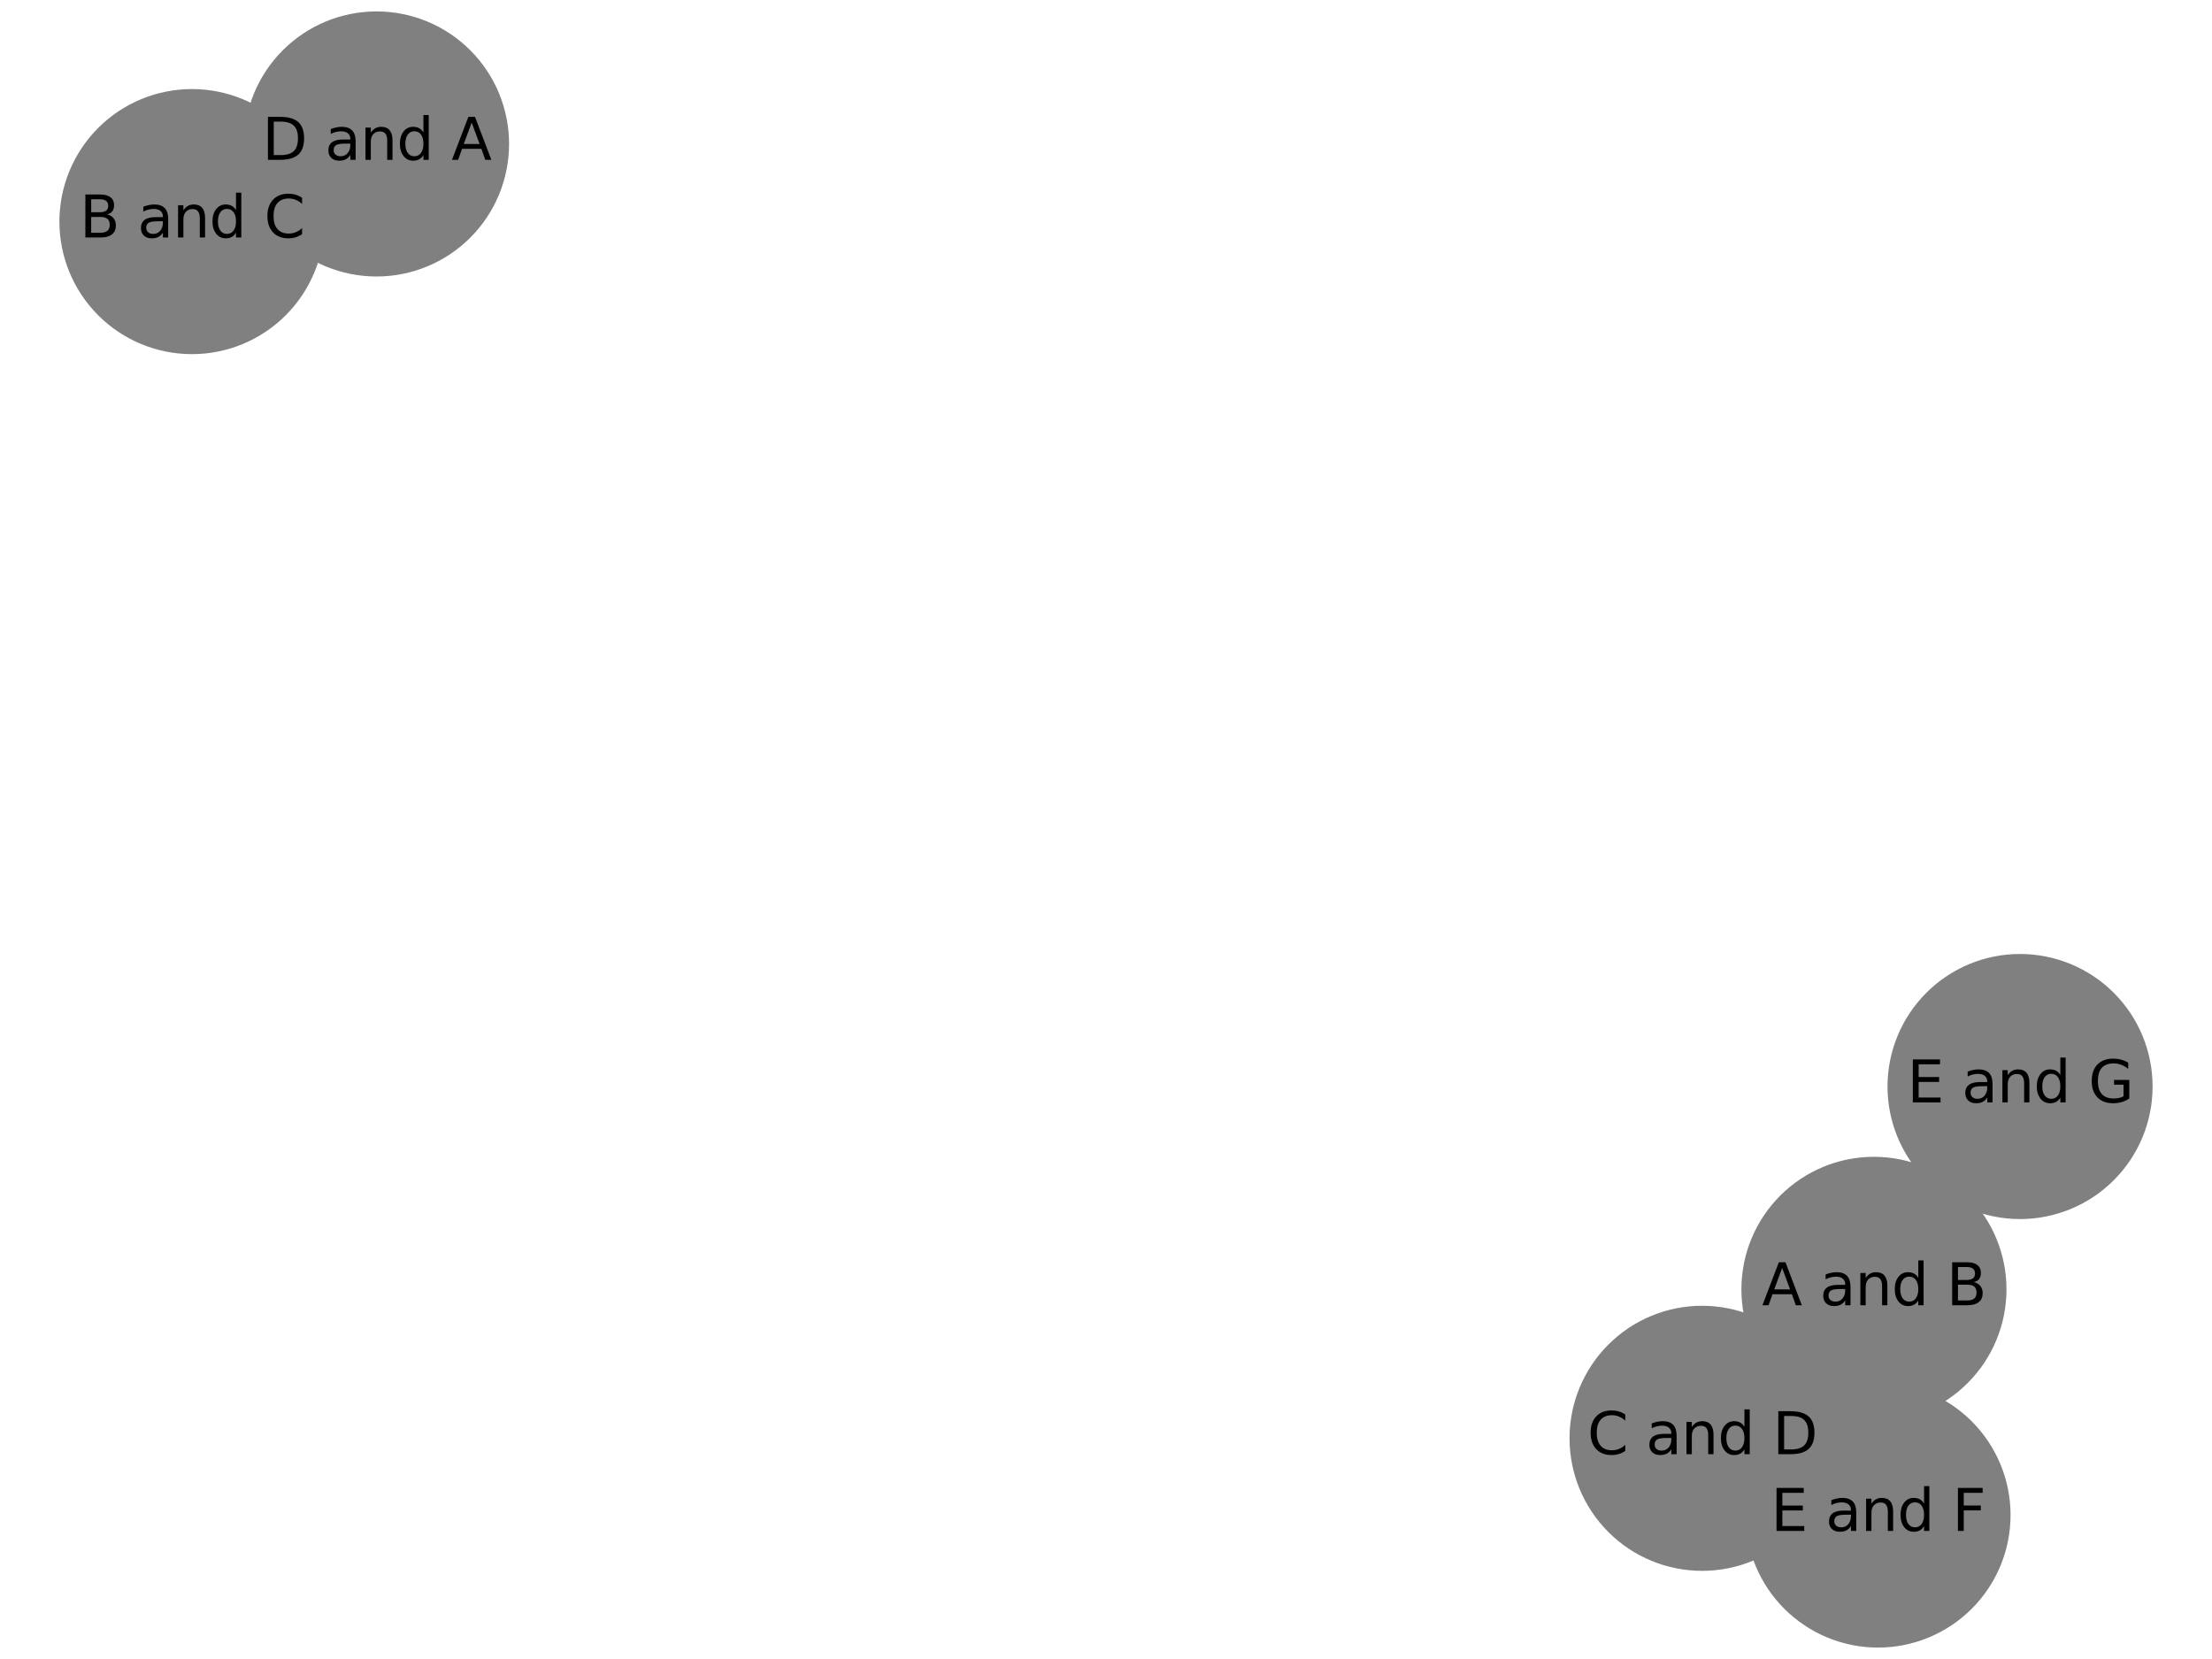 <?xml version="1.0" encoding="utf-8" standalone="no"?>
<!DOCTYPE svg PUBLIC "-//W3C//DTD SVG 1.1//EN"
  "http://www.w3.org/Graphics/SVG/1.1/DTD/svg11.dtd">
<svg xmlns:xlink="http://www.w3.org/1999/xlink" width="460.8pt" height="345.6pt" viewBox="0 0 460.8 345.6" xmlns="http://www.w3.org/2000/svg" version="1.1">
 <defs>
  <style type="text/css">*{stroke-linejoin: round; stroke-linecap: butt}</style>
 </defs>
 <g id="figure_1">
  <g id="patch_1">
   <path d="M 0 345.6 
L 460.8 345.6 
L 460.8 0 
L 0 0 
z
" style="fill: #ffffff"/>
  </g>
  <g id="axes_1">
   <g id="patch_2">
    <path d="M 369.891 286.351 
Q 362.233 292.989 355.42 298.895 
" clip-path="url(#p92349c2ec2)" style="fill: none; stroke: #000000; stroke-linecap: round"/>
    <path d="M 359.752 297.786 
L 355.42 298.895 
L 357.132 294.764 
L 359.752 297.786 
z
" clip-path="url(#p92349c2ec2)" style="stroke: #000000; stroke-linecap: round"/>
   </g>
   <g id="patch_3">
    <path d="M 390.736 288.506 
Q 390.556 278.549 390.397 269.711 
" clip-path="url(#p92349c2ec2)" style="fill: none; stroke: #000000; stroke-linecap: round"/>
    <path d="M 388.469 273.746 
L 390.397 269.711 
L 392.468 273.674 
L 388.469 273.746 
z
" clip-path="url(#p92349c2ec2)" style="stroke: #000000; stroke-linecap: round"/>
   </g>
   <g id="patch_4">
    <path d="M 406.225 246.593 
Q 413.519 236.468 420.16 227.249 
" clip-path="url(#p92349c2ec2)" style="fill: none; stroke: #000000; stroke-linecap: round"/>
    <path d="M 416.199 229.326 
L 420.16 227.249 
L 419.444 231.664 
L 416.199 229.326 
z
" clip-path="url(#p92349c2ec2)" style="stroke: #000000; stroke-linecap: round"/>
   </g>
   <g id="patch_5">
    <path d="M 53.451 40.501 
Q 46.719 43.332 41.017 45.731 
" clip-path="url(#p92349c2ec2)" style="fill: none; stroke: #000000; stroke-linecap: round"/>
    <path d="M 45.48 46.023 
L 41.017 45.731 
L 43.929 42.336 
L 45.48 46.023 
z
" clip-path="url(#p92349c2ec2)" style="stroke: #000000; stroke-linecap: round"/>
   </g>
   <g id="patch_6">
    <path d="M 366.372 304.772 
Q 360.474 302.2 355.6 300.074 
" clip-path="url(#p92349c2ec2)" style="fill: none; stroke: #000000; stroke-linecap: round"/>
    <path d="M 358.467 303.506 
L 355.6 300.074 
L 360.066 299.84 
L 358.467 303.506 
z
" clip-path="url(#p92349c2ec2)" style="stroke: #000000; stroke-linecap: round"/>
   </g>
   <g id="text_1">
    <g id="patch_7">
     <path d="M 371.603 295.241 
L 383.62 284.824 
Q 385.886 282.859 383.921 280.592 
L 377.582 273.279 
Q 375.617 271.013 373.35 272.978 
L 361.333 283.394 
Q 359.067 285.359 361.032 287.626 
L 367.371 294.939 
Q 369.336 297.206 371.603 295.241 
z
" clip-path="url(#p92349c2ec2)" style="fill: #ffffff; stroke: #ffffff; stroke-linejoin: miter"/>
    </g>
    <g clip-path="url(#p92349c2ec2)">
     <!-- 0.7 -->
     <g transform="translate(368.276 291.403)rotate(-40.92)scale(0.1 -0.1)">
      <defs>
       <path id="DejaVuSans-30" d="M 2034 4250 
Q 1547 4250 1301 3770 
Q 1056 3291 1056 2328 
Q 1056 1369 1301 889 
Q 1547 409 2034 409 
Q 2525 409 2770 889 
Q 3016 1369 3016 2328 
Q 3016 3291 2770 3770 
Q 2525 4250 2034 4250 
z
M 2034 4750 
Q 2819 4750 3233 4129 
Q 3647 3509 3647 2328 
Q 3647 1150 3233 529 
Q 2819 -91 2034 -91 
Q 1250 -91 836 529 
Q 422 1150 422 2328 
Q 422 3509 836 4129 
Q 1250 4750 2034 4750 
z
" transform="scale(0.016)"/>
       <path id="DejaVuSans-2e" d="M 684 794 
L 1344 794 
L 1344 0 
L 684 0 
L 684 794 
z
" transform="scale(0.016)"/>
       <path id="DejaVuSans-37" d="M 525 4666 
L 3525 4666 
L 3525 4397 
L 1831 0 
L 1172 0 
L 2766 4134 
L 525 4134 
L 525 4666 
z
" transform="scale(0.016)"/>
      </defs>
      <use xlink:href="#DejaVuSans-30"/>
      <use xlink:href="#DejaVuSans-2e" x="63.623"/>
      <use xlink:href="#DejaVuSans-37" x="95.41"/>
     </g>
    </g>
   </g>
   <g id="text_2">
    <g id="patch_8">
     <path d="M 382.762 281.112 
L 383.164 303.374 
Q 383.218 306.373 386.217 306.319 
L 395.894 306.145 
Q 398.893 306.091 398.839 303.091 
L 398.438 280.829 
Q 398.383 277.83 395.384 277.884 
L 385.707 278.058 
Q 382.708 278.112 382.762 281.112 
z
" clip-path="url(#p92349c2ec2)" style="fill: #ffffff; stroke: #ffffff; stroke-linejoin: miter"/>
    </g>
    <g clip-path="url(#p92349c2ec2)">
     <!-- 0.67 -->
     <g transform="translate(387.841 281.02)rotate(-271.034)scale(0.1 -0.1)">
      <defs>
       <path id="DejaVuSans-36" d="M 2113 2584 
Q 1688 2584 1439 2293 
Q 1191 2003 1191 1497 
Q 1191 994 1439 701 
Q 1688 409 2113 409 
Q 2538 409 2786 701 
Q 3034 994 3034 1497 
Q 3034 2003 2786 2293 
Q 2538 2584 2113 2584 
z
M 3366 4563 
L 3366 3988 
Q 3128 4100 2886 4159 
Q 2644 4219 2406 4219 
Q 1781 4219 1451 3797 
Q 1122 3375 1075 2522 
Q 1259 2794 1537 2939 
Q 1816 3084 2150 3084 
Q 2853 3084 3261 2657 
Q 3669 2231 3669 1497 
Q 3669 778 3244 343 
Q 2819 -91 2113 -91 
Q 1303 -91 875 529 
Q 447 1150 447 2328 
Q 447 3434 972 4092 
Q 1497 4750 2381 4750 
Q 2619 4750 2861 4703 
Q 3103 4656 3366 4563 
z
" transform="scale(0.016)"/>
      </defs>
      <use xlink:href="#DejaVuSans-30"/>
      <use xlink:href="#DejaVuSans-2e" x="63.623"/>
      <use xlink:href="#DejaVuSans-36" x="95.41"/>
      <use xlink:href="#DejaVuSans-37" x="159.033"/>
     </g>
    </g>
   </g>
   <g id="text_3">
    <g id="patch_9">
     <path d="M 407.307 258.502 
L 416.603 245.598 
Q 418.356 243.164 415.922 241.41 
L 408.069 235.753 
Q 405.635 234 403.882 236.434 
L 394.586 249.338 
Q 392.833 251.772 395.267 253.525 
L 403.12 259.182 
Q 405.554 260.936 407.307 258.502 
z
" clip-path="url(#p92349c2ec2)" style="fill: #ffffff; stroke: #ffffff; stroke-linejoin: miter"/>
    </g>
    <g clip-path="url(#p92349c2ec2)">
     <!-- 0.8 -->
     <g transform="translate(403.186 255.533)rotate(-54.232)scale(0.1 -0.1)">
      <defs>
       <path id="DejaVuSans-38" d="M 2034 2216 
Q 1584 2216 1326 1975 
Q 1069 1734 1069 1313 
Q 1069 891 1326 650 
Q 1584 409 2034 409 
Q 2484 409 2743 651 
Q 3003 894 3003 1313 
Q 3003 1734 2745 1975 
Q 2488 2216 2034 2216 
z
M 1403 2484 
Q 997 2584 770 2862 
Q 544 3141 544 3541 
Q 544 4100 942 4425 
Q 1341 4750 2034 4750 
Q 2731 4750 3128 4425 
Q 3525 4100 3525 3541 
Q 3525 3141 3298 2862 
Q 3072 2584 2669 2484 
Q 3125 2378 3379 2068 
Q 3634 1759 3634 1313 
Q 3634 634 3220 271 
Q 2806 -91 2034 -91 
Q 1263 -91 848 271 
Q 434 634 434 1313 
Q 434 1759 690 2068 
Q 947 2378 1403 2484 
z
M 1172 3481 
Q 1172 3119 1398 2916 
Q 1625 2713 2034 2713 
Q 2441 2713 2670 2916 
Q 2900 3119 2900 3481 
Q 2900 3844 2670 4047 
Q 2441 4250 2034 4250 
Q 1625 4250 1398 4047 
Q 1172 3844 1172 3481 
z
" transform="scale(0.016)"/>
      </defs>
      <use xlink:href="#DejaVuSans-30"/>
      <use xlink:href="#DejaVuSans-2e" x="63.623"/>
      <use xlink:href="#DejaVuSans-38" x="95.41"/>
     </g>
    </g>
   </g>
   <g id="text_4">
    <g id="patch_10">
     <path d="M 54.925 48.385 
L 69.584 42.219 
Q 72.349 41.056 71.186 38.291 
L 67.434 29.37 
Q 66.271 26.604 63.505 27.767 
L 48.846 33.933 
Q 46.081 35.097 47.244 37.862 
L 50.996 46.783 
Q 52.159 49.548 54.925 48.385 
z
" clip-path="url(#p92349c2ec2)" style="fill: #ffffff; stroke: #ffffff; stroke-linejoin: miter"/>
    </g>
    <g clip-path="url(#p92349c2ec2)">
     <!-- 0.6 -->
     <g transform="translate(52.955 43.703)rotate(-22.813)scale(0.1 -0.1)">
      <use xlink:href="#DejaVuSans-30"/>
      <use xlink:href="#DejaVuSans-2e" x="63.623"/>
      <use xlink:href="#DejaVuSans-36" x="95.41"/>
     </g>
    </g>
   </g>
   <g id="text_5">
    <g id="patch_11">
     <path d="M 362.476 311.625 
L 377.053 317.982 
Q 379.803 319.181 381.002 316.431 
L 384.871 307.56 
Q 386.07 304.81 383.32 303.611 
L 368.743 297.254 
Q 365.993 296.055 364.794 298.805 
L 360.925 307.676 
Q 359.726 310.426 362.476 311.625 
z
" clip-path="url(#p92349c2ec2)" style="fill: #ffffff; stroke: #ffffff; stroke-linejoin: miter"/>
    </g>
    <g clip-path="url(#p92349c2ec2)">
     <!-- 0.6 -->
     <g transform="translate(364.506 306.969)rotate(-336.439)scale(0.1 -0.1)">
      <use xlink:href="#DejaVuSans-30"/>
      <use xlink:href="#DejaVuSans-2e" x="63.623"/>
      <use xlink:href="#DejaVuSans-36" x="95.41"/>
     </g>
    </g>
   </g>
   <g id="PathCollection_1">
    <path d="M 390.376 295.704 
C 397.566 295.704 404.463 292.847 409.547 287.763 
C 414.631 282.679 417.487 275.783 417.487 268.593 
C 417.487 261.403 414.631 254.507 409.547 249.423 
C 404.463 244.339 397.566 241.482 390.376 241.482 
C 383.186 241.482 376.29 244.339 371.206 249.423 
C 366.122 254.507 363.265 261.403 363.265 268.593 
C 363.265 275.783 366.122 282.679 371.206 287.763 
C 376.29 292.847 383.186 295.704 390.376 295.704 
z
" clip-path="url(#p92349c2ec2)" style="fill: #808080; stroke: #808080"/>
    <path d="M 354.575 326.738 
C 361.765 326.738 368.661 323.882 373.745 318.798 
C 378.829 313.714 381.686 306.817 381.686 299.627 
C 381.686 292.437 378.829 285.541 373.745 280.457 
C 368.661 275.373 361.765 272.516 354.575 272.516 
C 347.385 272.516 340.489 275.373 335.405 280.457 
C 330.32 285.541 327.464 292.437 327.464 299.627 
C 327.464 306.817 330.32 313.714 335.405 318.798 
C 340.489 323.882 347.385 326.738 354.575 326.738 
z
" clip-path="url(#p92349c2ec2)" style="fill: #808080; stroke: #808080"/>
    <path d="M 39.987 73.275 
C 47.177 73.275 54.073 70.419 59.157 65.334 
C 64.241 60.25 67.098 53.354 67.098 46.164 
C 67.098 38.974 64.241 32.078 59.157 26.994 
C 54.073 21.91 47.177 19.053 39.987 19.053 
C 32.797 19.053 25.901 21.91 20.816 26.994 
C 15.732 32.078 12.876 38.974 12.876 46.164 
C 12.876 53.354 15.732 60.25 20.816 65.334 
C 25.901 70.419 32.797 73.275 39.987 73.275 
z
" clip-path="url(#p92349c2ec2)" style="fill: #808080; stroke: #808080"/>
    <path d="M 78.439 57.101 
C 85.629 57.101 92.526 54.244 97.61 49.16 
C 102.694 44.076 105.55 37.18 105.55 29.99 
C 105.55 22.8 102.694 15.904 97.61 10.82 
C 92.526 5.736 85.629 2.879 78.439 2.879 
C 71.249 2.879 64.353 5.736 59.269 10.82 
C 54.185 15.904 51.328 22.8 51.328 29.99 
C 51.328 37.18 54.185 44.076 59.269 49.16 
C 64.353 54.244 71.249 57.101 78.439 57.101 
z
" clip-path="url(#p92349c2ec2)" style="fill: #808080; stroke: #808080"/>
    <path d="M 391.225 342.721 
C 398.415 342.721 405.311 339.864 410.395 334.78 
C 415.479 329.696 418.336 322.8 418.336 315.61 
C 418.336 308.42 415.479 301.524 410.395 296.44 
C 405.311 291.356 398.415 288.499 391.225 288.499 
C 384.035 288.499 377.139 291.356 372.055 296.44 
C 366.971 301.524 364.114 308.42 364.114 315.61 
C 364.114 322.8 366.971 329.696 372.055 334.78 
C 377.139 339.864 384.035 342.721 391.225 342.721 
z
" clip-path="url(#p92349c2ec2)" style="fill: #808080; stroke: #808080"/>
    <path d="M 420.813 253.453 
C 428.003 253.453 434.899 250.596 439.984 245.512 
C 445.068 240.428 447.924 233.532 447.924 226.342 
C 447.924 219.152 445.068 212.256 439.984 207.172 
C 434.899 202.088 428.003 199.231 420.813 199.231 
C 413.623 199.231 406.727 202.088 401.643 207.172 
C 396.559 212.256 393.702 219.152 393.702 226.342 
C 393.702 233.532 396.559 240.428 401.643 245.512 
C 406.727 250.596 413.623 253.453 420.813 253.453 
z
" clip-path="url(#p92349c2ec2)" style="fill: #808080; stroke: #808080"/>
   </g>
   <g id="text_6">
    <g clip-path="url(#p92349c2ec2)">
     <!-- A and B -->
     <g transform="translate(367.053 271.904)scale(0.12 -0.12)">
      <defs>
       <path id="DejaVuSans-41" d="M 2188 4044 
L 1331 1722 
L 3047 1722 
L 2188 4044 
z
M 1831 4666 
L 2547 4666 
L 4325 0 
L 3669 0 
L 3244 1197 
L 1141 1197 
L 716 0 
L 50 0 
L 1831 4666 
z
" transform="scale(0.016)"/>
       <path id="DejaVuSans-20" transform="scale(0.016)"/>
       <path id="DejaVuSans-61" d="M 2194 1759 
Q 1497 1759 1228 1600 
Q 959 1441 959 1056 
Q 959 750 1161 570 
Q 1363 391 1709 391 
Q 2188 391 2477 730 
Q 2766 1069 2766 1631 
L 2766 1759 
L 2194 1759 
z
M 3341 1997 
L 3341 0 
L 2766 0 
L 2766 531 
Q 2569 213 2275 61 
Q 1981 -91 1556 -91 
Q 1019 -91 701 211 
Q 384 513 384 1019 
Q 384 1609 779 1909 
Q 1175 2209 1959 2209 
L 2766 2209 
L 2766 2266 
Q 2766 2663 2505 2880 
Q 2244 3097 1772 3097 
Q 1472 3097 1187 3025 
Q 903 2953 641 2809 
L 641 3341 
Q 956 3463 1253 3523 
Q 1550 3584 1831 3584 
Q 2591 3584 2966 3190 
Q 3341 2797 3341 1997 
z
" transform="scale(0.016)"/>
       <path id="DejaVuSans-6e" d="M 3513 2113 
L 3513 0 
L 2938 0 
L 2938 2094 
Q 2938 2591 2744 2837 
Q 2550 3084 2163 3084 
Q 1697 3084 1428 2787 
Q 1159 2491 1159 1978 
L 1159 0 
L 581 0 
L 581 3500 
L 1159 3500 
L 1159 2956 
Q 1366 3272 1645 3428 
Q 1925 3584 2291 3584 
Q 2894 3584 3203 3211 
Q 3513 2838 3513 2113 
z
" transform="scale(0.016)"/>
       <path id="DejaVuSans-64" d="M 2906 2969 
L 2906 4863 
L 3481 4863 
L 3481 0 
L 2906 0 
L 2906 525 
Q 2725 213 2448 61 
Q 2172 -91 1784 -91 
Q 1150 -91 751 415 
Q 353 922 353 1747 
Q 353 2572 751 3078 
Q 1150 3584 1784 3584 
Q 2172 3584 2448 3432 
Q 2725 3281 2906 2969 
z
M 947 1747 
Q 947 1113 1208 752 
Q 1469 391 1925 391 
Q 2381 391 2643 752 
Q 2906 1113 2906 1747 
Q 2906 2381 2643 2742 
Q 2381 3103 1925 3103 
Q 1469 3103 1208 2742 
Q 947 2381 947 1747 
z
" transform="scale(0.016)"/>
       <path id="DejaVuSans-42" d="M 1259 2228 
L 1259 519 
L 2272 519 
Q 2781 519 3026 730 
Q 3272 941 3272 1375 
Q 3272 1813 3026 2020 
Q 2781 2228 2272 2228 
L 1259 2228 
z
M 1259 4147 
L 1259 2741 
L 2194 2741 
Q 2656 2741 2882 2914 
Q 3109 3088 3109 3444 
Q 3109 3797 2882 3972 
Q 2656 4147 2194 4147 
L 1259 4147 
z
M 628 4666 
L 2241 4666 
Q 2963 4666 3353 4366 
Q 3744 4066 3744 3513 
Q 3744 3084 3544 2831 
Q 3344 2578 2956 2516 
Q 3422 2416 3680 2098 
Q 3938 1781 3938 1306 
Q 3938 681 3513 340 
Q 3088 0 2303 0 
L 628 0 
L 628 4666 
z
" transform="scale(0.016)"/>
      </defs>
      <use xlink:href="#DejaVuSans-41"/>
      <use xlink:href="#DejaVuSans-20" x="68.408"/>
      <use xlink:href="#DejaVuSans-61" x="100.195"/>
      <use xlink:href="#DejaVuSans-6e" x="161.475"/>
      <use xlink:href="#DejaVuSans-64" x="224.854"/>
      <use xlink:href="#DejaVuSans-20" x="288.33"/>
      <use xlink:href="#DejaVuSans-42" x="320.117"/>
     </g>
    </g>
   </g>
   <g id="text_7">
    <g clip-path="url(#p92349c2ec2)">
     <!-- C and D -->
     <g transform="translate(330.663 302.939)scale(0.12 -0.12)">
      <defs>
       <path id="DejaVuSans-43" d="M 4122 4306 
L 4122 3641 
Q 3803 3938 3442 4084 
Q 3081 4231 2675 4231 
Q 1875 4231 1450 3742 
Q 1025 3253 1025 2328 
Q 1025 1406 1450 917 
Q 1875 428 2675 428 
Q 3081 428 3442 575 
Q 3803 722 4122 1019 
L 4122 359 
Q 3791 134 3420 21 
Q 3050 -91 2638 -91 
Q 1578 -91 968 557 
Q 359 1206 359 2328 
Q 359 3453 968 4101 
Q 1578 4750 2638 4750 
Q 3056 4750 3426 4639 
Q 3797 4528 4122 4306 
z
" transform="scale(0.016)"/>
       <path id="DejaVuSans-44" d="M 1259 4147 
L 1259 519 
L 2022 519 
Q 2988 519 3436 956 
Q 3884 1394 3884 2338 
Q 3884 3275 3436 3711 
Q 2988 4147 2022 4147 
L 1259 4147 
z
M 628 4666 
L 1925 4666 
Q 3281 4666 3915 4102 
Q 4550 3538 4550 2338 
Q 4550 1131 3912 565 
Q 3275 0 1925 0 
L 628 0 
L 628 4666 
z
" transform="scale(0.016)"/>
      </defs>
      <use xlink:href="#DejaVuSans-43"/>
      <use xlink:href="#DejaVuSans-20" x="69.824"/>
      <use xlink:href="#DejaVuSans-61" x="101.611"/>
      <use xlink:href="#DejaVuSans-6e" x="162.891"/>
      <use xlink:href="#DejaVuSans-64" x="226.27"/>
      <use xlink:href="#DejaVuSans-20" x="289.746"/>
      <use xlink:href="#DejaVuSans-44" x="321.533"/>
     </g>
    </g>
   </g>
   <g id="text_8">
    <g clip-path="url(#p92349c2ec2)">
     <!-- B and C -->
     <g transform="translate(16.578 49.475)scale(0.12 -0.12)">
      <use xlink:href="#DejaVuSans-42"/>
      <use xlink:href="#DejaVuSans-20" x="68.604"/>
      <use xlink:href="#DejaVuSans-61" x="100.391"/>
      <use xlink:href="#DejaVuSans-6e" x="161.67"/>
      <use xlink:href="#DejaVuSans-64" x="225.049"/>
      <use xlink:href="#DejaVuSans-20" x="288.525"/>
      <use xlink:href="#DejaVuSans-43" x="320.312"/>
     </g>
    </g>
   </g>
   <g id="text_9">
    <g clip-path="url(#p92349c2ec2)">
     <!-- D and A -->
     <g transform="translate(54.613 33.301)scale(0.12 -0.12)">
      <use xlink:href="#DejaVuSans-44"/>
      <use xlink:href="#DejaVuSans-20" x="77.002"/>
      <use xlink:href="#DejaVuSans-61" x="108.789"/>
      <use xlink:href="#DejaVuSans-6e" x="170.068"/>
      <use xlink:href="#DejaVuSans-64" x="233.447"/>
      <use xlink:href="#DejaVuSans-20" x="296.924"/>
      <use xlink:href="#DejaVuSans-41" x="328.711"/>
     </g>
    </g>
   </g>
   <g id="text_10">
    <g clip-path="url(#p92349c2ec2)">
     <!-- E and F -->
     <g transform="translate(368.88 318.921)scale(0.12 -0.12)">
      <defs>
       <path id="DejaVuSans-45" d="M 628 4666 
L 3578 4666 
L 3578 4134 
L 1259 4134 
L 1259 2753 
L 3481 2753 
L 3481 2222 
L 1259 2222 
L 1259 531 
L 3634 531 
L 3634 0 
L 628 0 
L 628 4666 
z
" transform="scale(0.016)"/>
       <path id="DejaVuSans-46" d="M 628 4666 
L 3309 4666 
L 3309 4134 
L 1259 4134 
L 1259 2759 
L 3109 2759 
L 3109 2228 
L 1259 2228 
L 1259 0 
L 628 0 
L 628 4666 
z
" transform="scale(0.016)"/>
      </defs>
      <use xlink:href="#DejaVuSans-45"/>
      <use xlink:href="#DejaVuSans-20" x="63.184"/>
      <use xlink:href="#DejaVuSans-61" x="94.971"/>
      <use xlink:href="#DejaVuSans-6e" x="156.25"/>
      <use xlink:href="#DejaVuSans-64" x="219.629"/>
      <use xlink:href="#DejaVuSans-20" x="283.105"/>
      <use xlink:href="#DejaVuSans-46" x="314.893"/>
     </g>
    </g>
   </g>
   <g id="text_11">
    <g clip-path="url(#p92349c2ec2)">
     <!-- E and G -->
     <g transform="translate(397.271 229.653)scale(0.12 -0.12)">
      <defs>
       <path id="DejaVuSans-47" d="M 3809 666 
L 3809 1919 
L 2778 1919 
L 2778 2438 
L 4434 2438 
L 4434 434 
Q 4069 175 3628 42 
Q 3188 -91 2688 -91 
Q 1594 -91 976 548 
Q 359 1188 359 2328 
Q 359 3472 976 4111 
Q 1594 4750 2688 4750 
Q 3144 4750 3555 4637 
Q 3966 4525 4313 4306 
L 4313 3634 
Q 3963 3931 3569 4081 
Q 3175 4231 2741 4231 
Q 1884 4231 1454 3753 
Q 1025 3275 1025 2328 
Q 1025 1384 1454 906 
Q 1884 428 2741 428 
Q 3075 428 3337 486 
Q 3600 544 3809 666 
z
" transform="scale(0.016)"/>
      </defs>
      <use xlink:href="#DejaVuSans-45"/>
      <use xlink:href="#DejaVuSans-20" x="63.184"/>
      <use xlink:href="#DejaVuSans-61" x="94.971"/>
      <use xlink:href="#DejaVuSans-6e" x="156.25"/>
      <use xlink:href="#DejaVuSans-64" x="219.629"/>
      <use xlink:href="#DejaVuSans-20" x="283.105"/>
      <use xlink:href="#DejaVuSans-47" x="314.893"/>
     </g>
    </g>
   </g>
  </g>
 </g>
 <defs>
  <clipPath id="p92349c2ec2">
   <rect x="0" y="0" width="460.8" height="345.6"/>
  </clipPath>
 </defs>
</svg>
